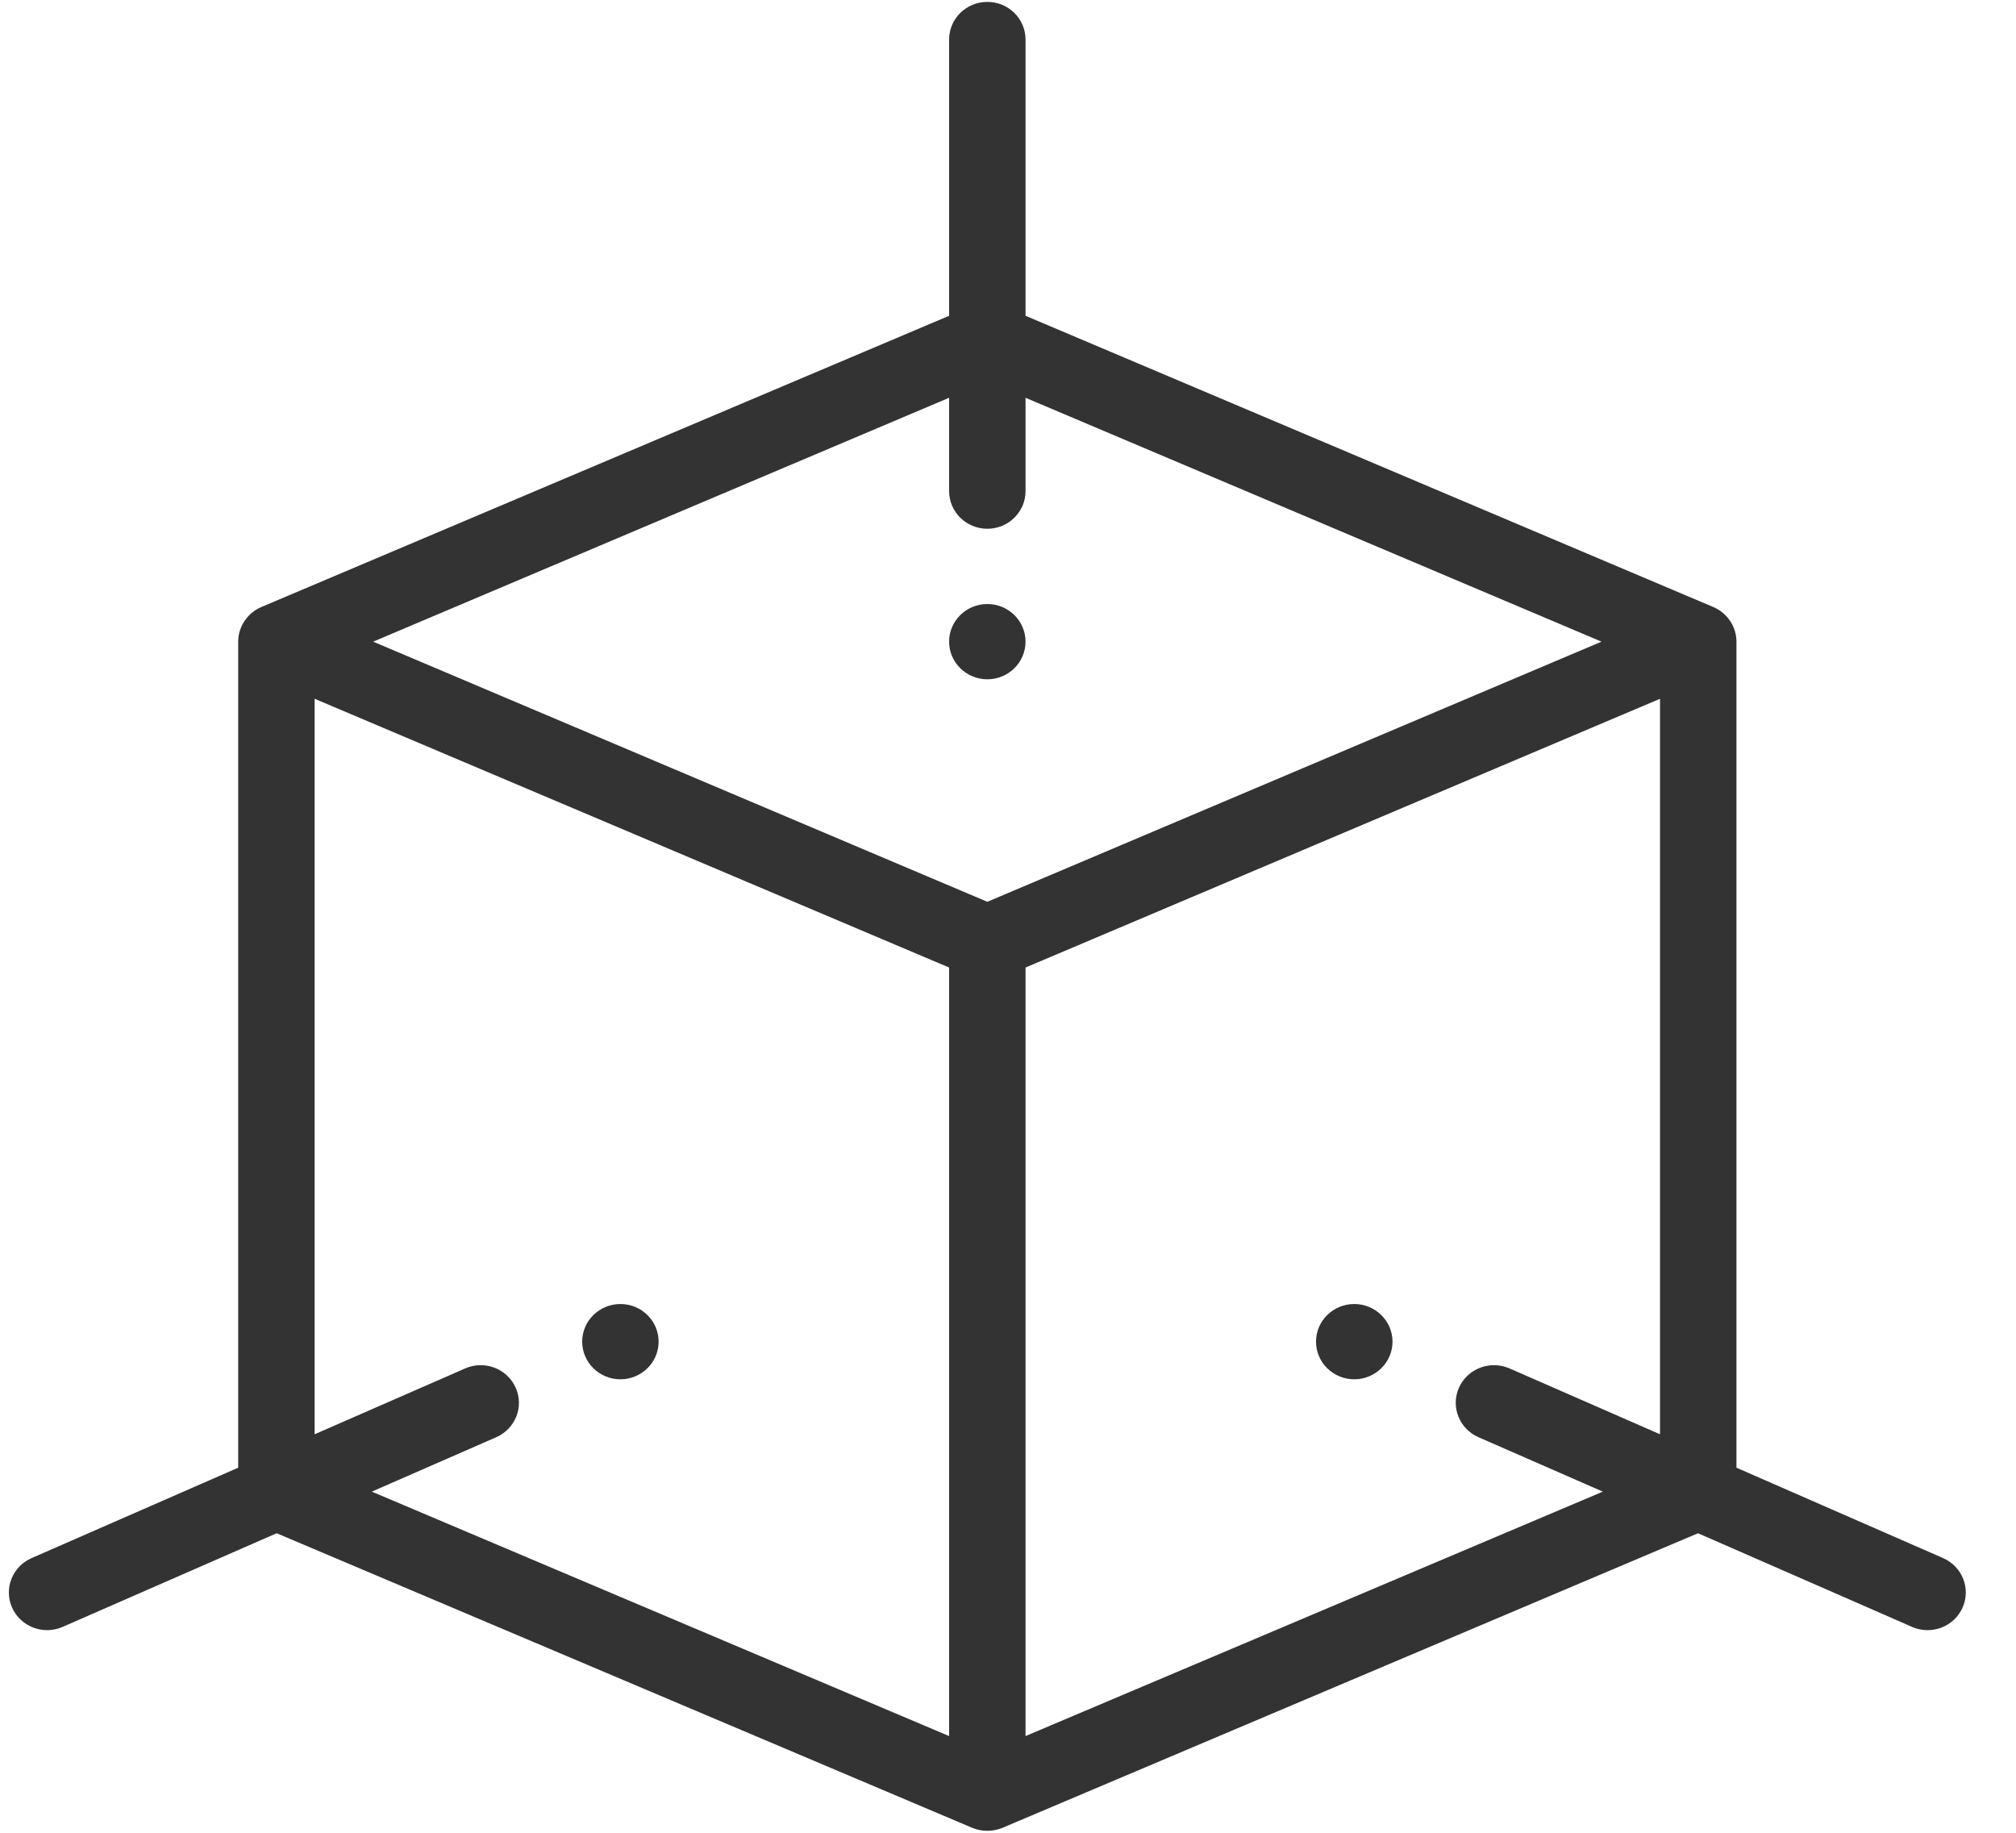 <?xml version="1.0" encoding="UTF-8"?>
<svg width="33px" height="30px" viewBox="0 0 33 30" version="1.1" xmlns="http://www.w3.org/2000/svg" xmlns:xlink="http://www.w3.org/1999/xlink">
    <!-- Generator: sketchtool 63.1 (101010) - https://sketch.com -->
    <title>85057D9E-DA7E-49B2-BDC4-0816629C970E</title>
    <desc>Created with sketchtool.</desc>
    <g id="Page-1" stroke="none" stroke-width="1" fill="none" fill-rule="evenodd">
        <g id="Kupa-shop-main-1" transform="translate(-1100, -164)" fill="#333333" fill-rule="nonzero">
            <g id="header" transform="translate(0, 20)">
                <g id="3d" transform="translate(1100.145, 144)">
                    <path d="M22.023,21.345 C21.677,21.345 21.397,21.621 21.397,21.961 C21.397,22.301 21.677,22.577 22.023,22.577 C22.368,22.577 22.649,22.301 22.649,21.961 C22.649,21.621 22.368,21.345 22.023,21.345 Z" id="Path"></path>
                    <path d="M16.642,10.503 C16.642,10.163 16.362,9.887 16.017,9.887 C15.671,9.887 15.391,10.163 15.391,10.503 C15.391,10.843 15.671,11.119 16.017,11.119 C16.362,11.119 16.642,10.843 16.642,10.503 Z" id="Path"></path>
                    <path d="M10.01,22.577 C10.356,22.577 10.636,22.301 10.636,21.961 C10.636,21.621 10.356,21.345 10.01,21.345 C9.665,21.345 9.385,21.621 9.385,21.961 C9.385,22.301 9.665,22.577 10.01,22.577 Z" id="Path"></path>
                    <path d="M31.662,25.504 L28.279,24.024 L28.279,10.503 C28.279,10.259 28.131,10.033 27.895,9.934 L16.642,5.169 L16.642,0.647 C16.642,0.307 16.362,0.031 16.017,0.031 C15.671,0.031 15.391,0.307 15.391,0.647 L15.391,5.169 L4.138,9.934 C3.915,10.026 3.754,10.249 3.754,10.503 L3.754,24.024 L0.372,25.504 C0.056,25.642 -0.086,26.006 0.054,26.317 C0.193,26.626 0.562,26.769 0.88,26.63 L4.384,25.097 L15.77,29.919 C15.92,29.982 16.104,29.986 16.264,29.919 L27.65,25.097 L31.154,26.63 C31.473,26.77 31.841,26.625 31.979,26.317 C32.12,26.006 31.977,25.642 31.662,25.504 L31.662,25.504 Z M15.391,6.511 L15.391,8.039 C15.391,8.379 15.671,8.655 16.017,8.655 C16.362,8.655 16.642,8.379 16.642,8.039 L16.642,6.511 L26.07,10.503 L16.017,14.761 L5.963,10.503 L15.391,6.511 Z M8.295,22.712 C8.155,22.401 7.785,22.261 7.47,22.399 L5.005,23.477 L5.005,11.438 L15.391,15.837 L15.391,28.417 L5.941,24.416 L7.978,23.525 C8.294,23.386 8.436,23.022 8.295,22.712 Z M16.642,28.417 L16.642,15.837 L27.028,11.438 L27.028,23.477 L24.564,22.399 C24.248,22.261 23.878,22.401 23.738,22.712 C23.598,23.023 23.74,23.386 24.056,23.525 L26.092,24.416 L16.642,28.417 Z" id="Shape"></path>
                </g>
            </g>
        </g>
    </g>
</svg>